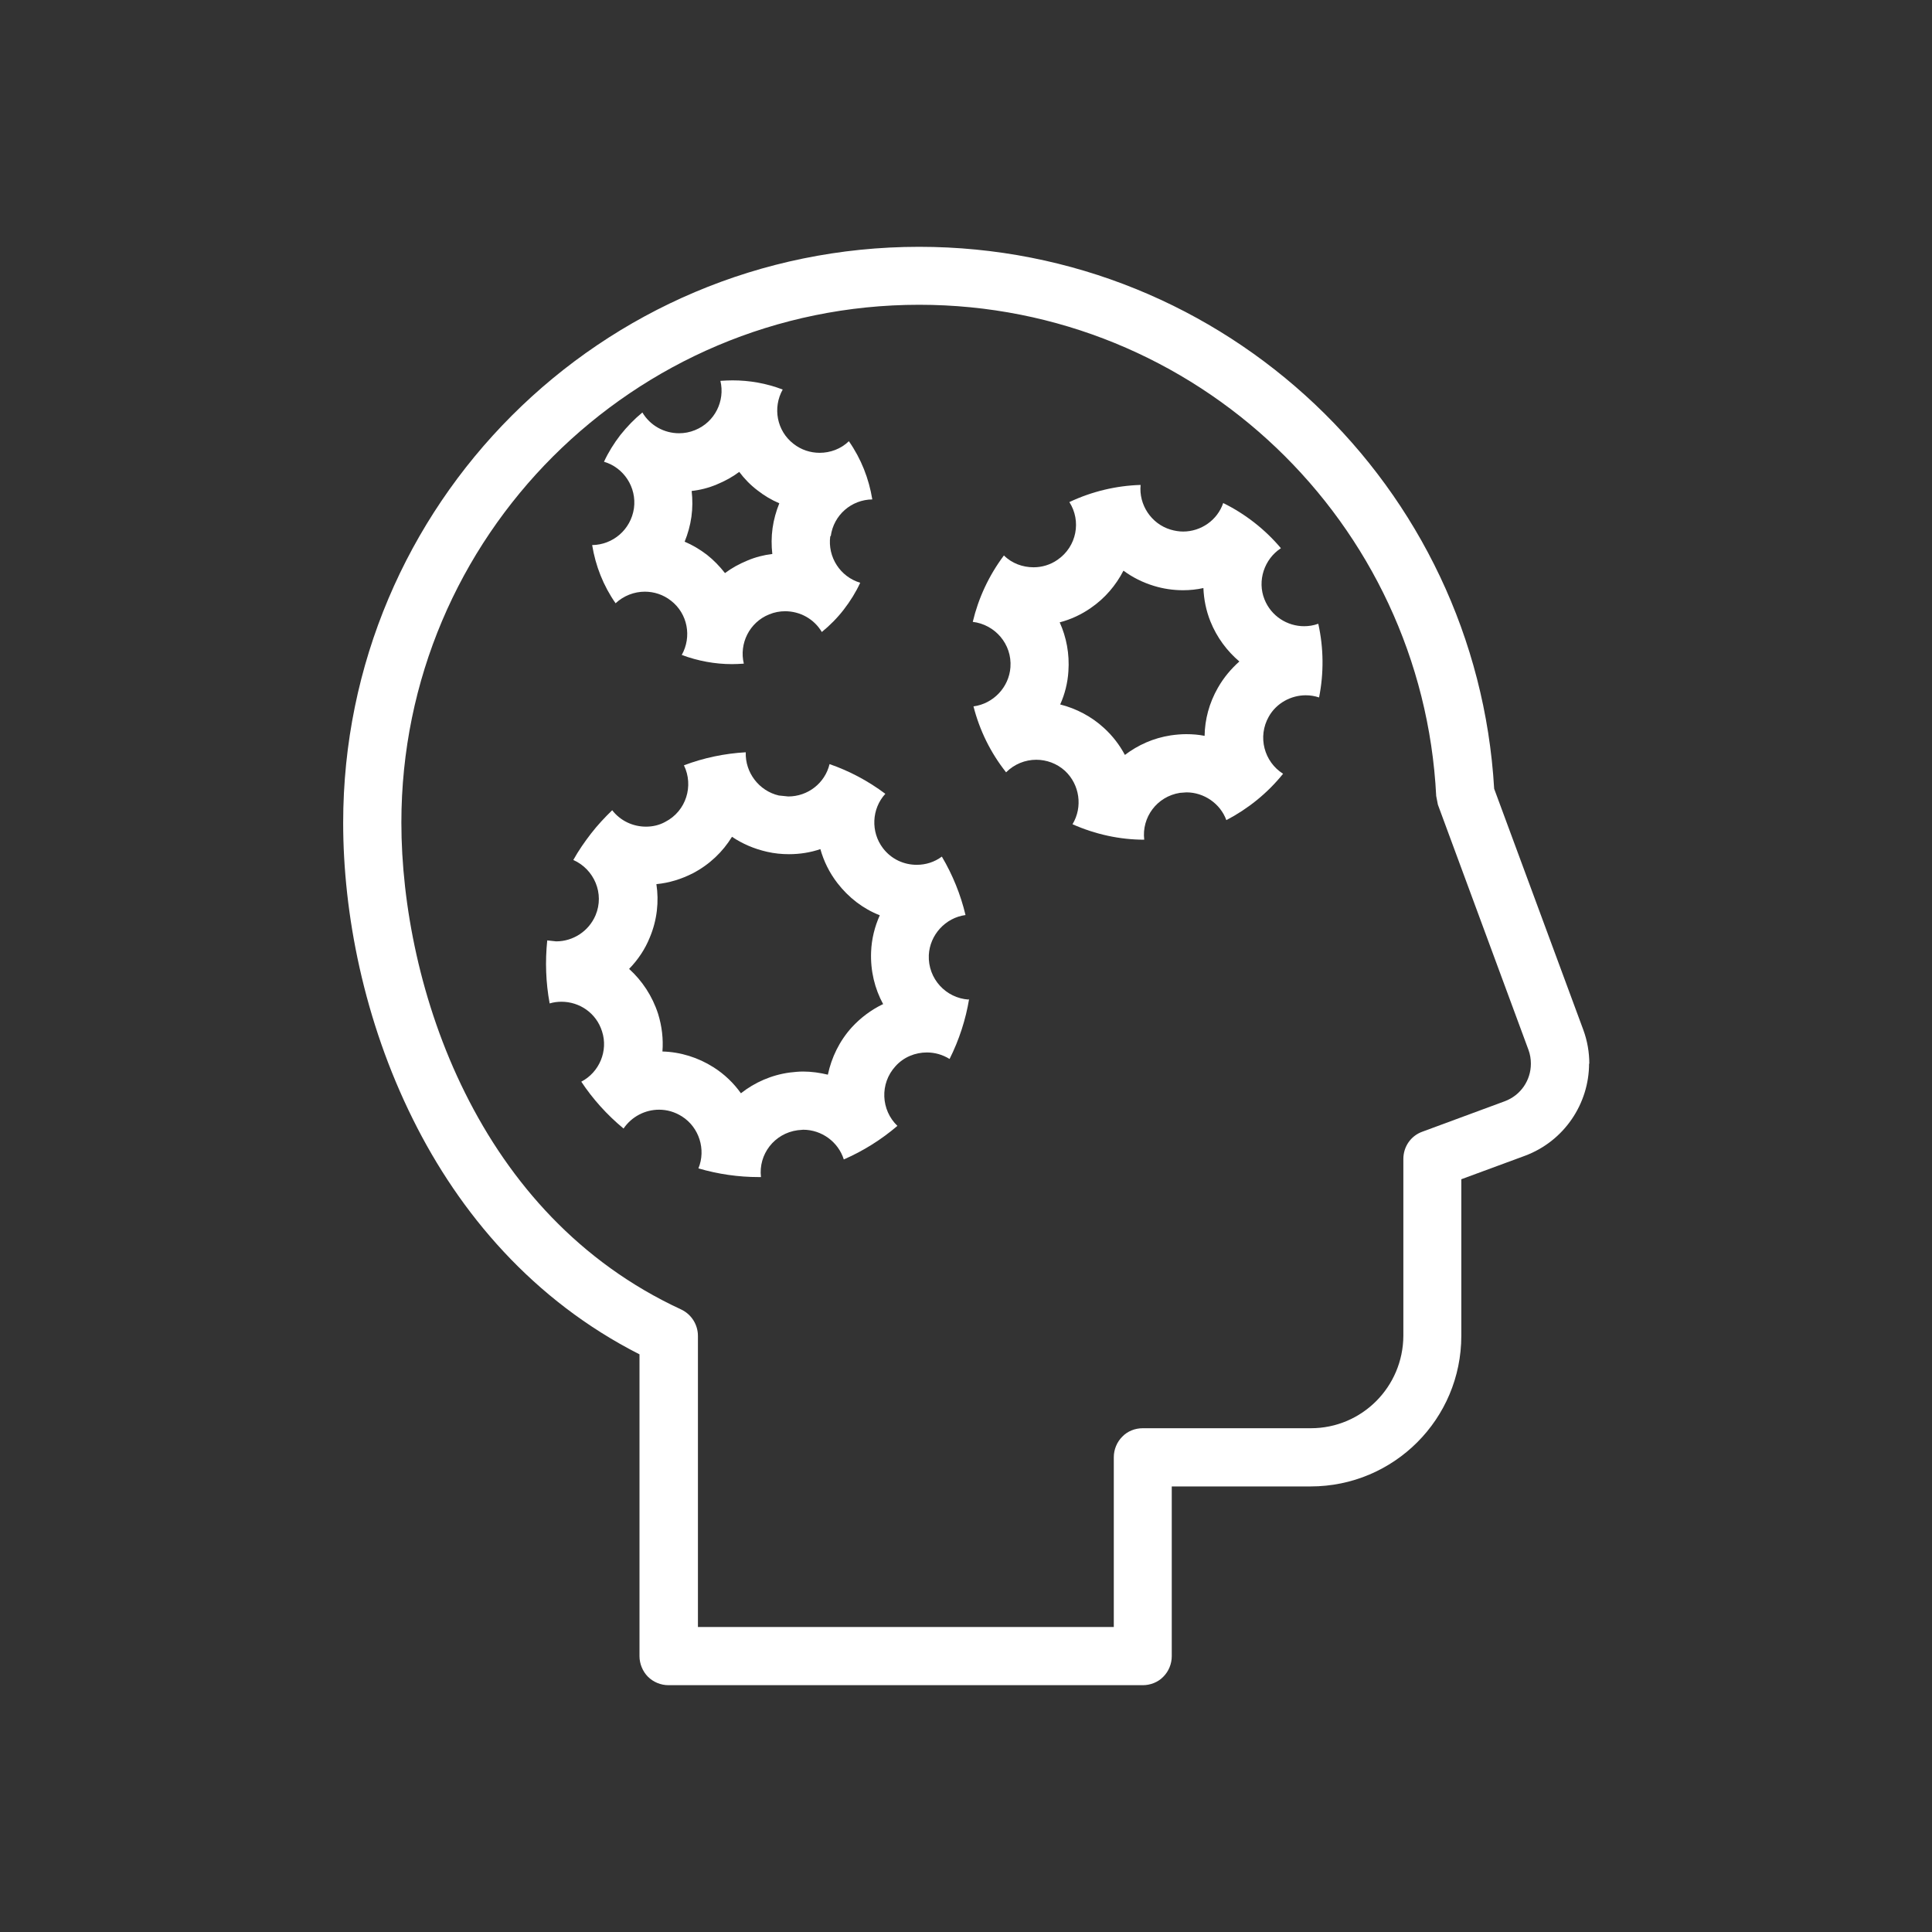 <svg xmlns="http://www.w3.org/2000/svg" viewBox="0 0 80 80" width="80" height="80">
	<rect x="0" y="0" width="80" height="80" fill="#333333" stroke="none"/>
	<style>
		tspan { white-space:pre }
		.shp0 { fill: #ffffff } 
	</style>
	<path id="Layer" class="shp0" d="M65.8,44.04c0,1.65 -1.02,3.21 -2.66,3.82l-2.63,0.97v6.48c0,3.45 -2.79,6.24 -6.24,6.24h-5.75v7.03c0,0.32 -0.13,0.63 -0.35,0.85c-0.22,0.23 -0.54,0.35 -0.85,0.35h-19.64c-0.32,0 -0.63,-0.13 -0.85,-0.35c-0.22,-0.22 -0.35,-0.54 -0.35,-0.85v-12.5c-4.41,-2.24 -7.45,-5.84 -9.38,-9.73c-2.04,-4.1 -2.89,-8.53 -2.89,-12.28c0,-13.17 10.68,-23.85 23.85,-23.85c12.7,0 23.08,9.92 23.81,22.44l3.69,9.98c0.17,0.46 0.25,0.94 0.25,1.41zM63.39,44.04c0,-0.19 -0.03,-0.38 -0.1,-0.57l-3.75,-10.15l-0.07,-0.36c-0.57,-11.32 -9.94,-20.34 -21.41,-20.34c-5.92,0 -11.27,2.4 -15.16,6.28c-3.88,3.88 -6.28,9.23 -6.28,15.16c0,3.38 0.79,7.49 2.64,11.2c1.85,3.72 4.73,7.01 8.94,8.96c0.43,0.2 0.7,0.63 0.7,1.1v12.05h17.22v-7.03c0,-0.32 0.13,-0.63 0.35,-0.85c0.22,-0.23 0.53,-0.35 0.85,-0.35h6.96c2.11,0 3.82,-1.71 3.83,-3.83v-7.32c0,-0.51 0.31,-0.96 0.79,-1.13l3.41,-1.26c0.67,-0.25 1.08,-0.88 1.08,-1.55z" />
	<path id="Layer" class="shp0" d="M54.59,25.84c0.22,1 0.23,2.03 0.03,3.04c-0.18,-0.06 -0.36,-0.09 -0.55,-0.09c-0.62,0 -1.22,0.33 -1.53,0.88c-0.48,0.84 -0.19,1.88 0.59,2.37c-0.66,0.82 -1.47,1.46 -2.35,1.92c-0.25,-0.69 -0.93,-1.15 -1.65,-1.15l-0.27,0.02c-0.96,0.15 -1.59,1.02 -1.48,1.94c-1.01,0 -2.02,-0.22 -2.97,-0.64c0.43,-0.71 0.3,-1.64 -0.31,-2.21c-0.34,-0.31 -0.77,-0.46 -1.19,-0.46c-0.46,0 -0.91,0.18 -1.25,0.52c-0.65,-0.82 -1.1,-1.75 -1.35,-2.73c0.82,-0.11 1.47,-0.79 1.53,-1.62c0.07,-0.96 -0.64,-1.77 -1.56,-1.88c0.23,-0.97 0.66,-1.91 1.29,-2.75c0.33,0.33 0.78,0.49 1.23,0.49c0.34,0 0.69,-0.1 0.99,-0.31c0.8,-0.55 0.99,-1.61 0.49,-2.39c0.93,-0.44 1.94,-0.68 2.95,-0.71c-0.08,0.82 0.44,1.61 1.24,1.85c0.17,0.05 0.35,0.08 0.52,0.08c0.74,0 1.42,-0.47 1.66,-1.18c0.45,0.22 0.88,0.49 1.29,0.81c0.41,0.32 0.78,0.68 1.1,1.06c-0.69,0.45 -0.99,1.35 -0.68,2.12c0.28,0.7 0.95,1.11 1.64,1.11c0.19,0 0.39,-0.03 0.58,-0.1zM51.33,27.4c-0.52,-0.44 -0.94,-1 -1.21,-1.67c-0.18,-0.45 -0.27,-0.91 -0.29,-1.38c-0.27,0.06 -0.56,0.09 -0.84,0.09c-0.41,0 -0.82,-0.06 -1.21,-0.18c-0.46,-0.14 -0.88,-0.35 -1.26,-0.63c-0.31,0.6 -0.76,1.14 -1.36,1.55c-0.39,0.27 -0.82,0.47 -1.28,0.59c0.28,0.62 0.41,1.31 0.36,2.03c-0.03,0.48 -0.15,0.95 -0.34,1.37c0.67,0.17 1.3,0.5 1.82,0.98c0.36,0.33 0.64,0.7 0.86,1.11c0.54,-0.41 1.18,-0.7 1.9,-0.81c0.21,-0.03 0.43,-0.05 0.64,-0.05c0.26,0 0.51,0.02 0.76,0.07c0.01,-0.68 0.19,-1.36 0.55,-1.99c0.24,-0.42 0.54,-0.78 0.89,-1.09z" />
	<path id="Layer" class="shp0" d="M34.38,22.2c-0.12,0.87 0.42,1.69 1.24,1.93c-0.18,0.39 -0.41,0.76 -0.68,1.11c-0.27,0.35 -0.58,0.66 -0.91,0.93c-0.32,-0.54 -0.9,-0.86 -1.52,-0.86c-0.22,0 -0.44,0.04 -0.66,0.13c-0.82,0.33 -1.25,1.21 -1.05,2.04c-0.16,0.01 -0.33,0.02 -0.49,0.02c-0.7,0 -1.41,-0.13 -2.08,-0.38c0.42,-0.75 0.25,-1.71 -0.45,-2.25c-0.32,-0.25 -0.7,-0.37 -1.08,-0.37c-0.44,0 -0.88,0.17 -1.21,0.48c-0.51,-0.73 -0.83,-1.55 -0.97,-2.41c0.86,-0.01 1.6,-0.64 1.73,-1.52c0.12,-0.87 -0.42,-1.69 -1.24,-1.93c0.18,-0.39 0.41,-0.76 0.68,-1.11c0.28,-0.35 0.58,-0.66 0.91,-0.93c0.32,0.54 0.9,0.86 1.52,0.86c0.22,0 0.44,-0.04 0.66,-0.13c0.82,-0.33 1.25,-1.21 1.05,-2.04c0.16,-0.01 0.33,-0.02 0.5,-0.02c0.7,0 1.4,0.12 2.08,0.38c-0.42,0.75 -0.25,1.71 0.45,2.25c0.32,0.25 0.7,0.37 1.08,0.37c0.44,0 0.88,-0.16 1.21,-0.48c0.51,0.73 0.83,1.55 0.97,2.41c-0.86,0.01 -1.6,0.64 -1.72,1.52zM32.27,20.84c-0.33,-0.14 -0.63,-0.32 -0.91,-0.54c-0.29,-0.22 -0.54,-0.48 -0.75,-0.76c-0.28,0.21 -0.59,0.38 -0.93,0.52c-0.33,0.14 -0.68,0.23 -1.04,0.27c0.04,0.35 0.04,0.71 -0.01,1.07c-0.05,0.36 -0.15,0.71 -0.28,1.03c0.33,0.14 0.63,0.32 0.92,0.54c0.28,0.22 0.53,0.48 0.75,0.76c0.28,-0.21 0.59,-0.38 0.93,-0.52c0.33,-0.14 0.68,-0.23 1.03,-0.27c-0.04,-0.35 -0.04,-0.71 0.01,-1.07c0.05,-0.36 0.15,-0.71 0.28,-1.03z" />
	<path id="Layer" class="shp0" d="M40.13,41.36c-0.14,0.85 -0.41,1.69 -0.81,2.49c-0.29,-0.18 -0.61,-0.27 -0.94,-0.27c-0.48,0 -0.96,0.19 -1.3,0.57c-0.66,0.72 -0.6,1.82 0.08,2.47c-0.68,0.58 -1.42,1.04 -2.22,1.39c-0.23,-0.73 -0.92,-1.23 -1.68,-1.23l-0.23,0.02c-0.97,0.13 -1.63,1 -1.52,1.94h-0.09c-0.84,0 -1.68,-0.12 -2.5,-0.36c0.32,-0.78 0.03,-1.7 -0.68,-2.15c-0.3,-0.19 -0.62,-0.28 -0.95,-0.28c-0.57,0 -1.13,0.28 -1.47,0.78c-0.69,-0.57 -1.28,-1.23 -1.75,-1.94c0.75,-0.39 1.12,-1.28 0.86,-2.08c-0.24,-0.77 -0.94,-1.23 -1.68,-1.23c-0.16,0 -0.33,0.02 -0.49,0.07c-0.16,-0.86 -0.19,-1.74 -0.1,-2.61l0.37,0.04c0.7,0 1.35,-0.42 1.63,-1.08c0.38,-0.9 -0.06,-1.91 -0.92,-2.29c0.21,-0.38 0.46,-0.74 0.73,-1.09c0.27,-0.35 0.57,-0.67 0.88,-0.97c0.34,0.44 0.86,0.68 1.4,0.68c0.27,0 0.55,-0.06 0.8,-0.2c0.87,-0.45 1.18,-1.5 0.77,-2.34c0.82,-0.31 1.68,-0.49 2.56,-0.54c-0.03,0.84 0.55,1.6 1.37,1.79l0.39,0.04c0.81,0 1.52,-0.55 1.71,-1.34c0.81,0.28 1.59,0.69 2.31,1.23c-0.57,0.62 -0.61,1.58 -0.1,2.25c0.35,0.46 0.87,0.69 1.4,0.69c0.37,0 0.73,-0.11 1.04,-0.34c0.45,0.76 0.78,1.58 0.98,2.42c-0.83,0.11 -1.48,0.82 -1.52,1.66c-0.04,0.98 0.71,1.78 1.65,1.84zM36.57,41.58c-0.35,-0.64 -0.53,-1.38 -0.5,-2.16c0.02,-0.54 0.15,-1.05 0.36,-1.52c-0.69,-0.27 -1.29,-0.73 -1.76,-1.34c-0.33,-0.43 -0.56,-0.9 -0.7,-1.4c-0.41,0.14 -0.85,0.21 -1.3,0.21c-0.3,0 -0.61,-0.03 -0.91,-0.1c-0.53,-0.12 -1.02,-0.33 -1.45,-0.62c-0.38,0.62 -0.93,1.15 -1.62,1.51c-0.47,0.24 -0.98,0.4 -1.51,0.45c0.11,0.72 0.03,1.48 -0.27,2.2c-0.2,0.5 -0.5,0.94 -0.86,1.31c0.54,0.49 0.96,1.12 1.2,1.86c0.16,0.52 0.22,1.04 0.18,1.56c0.75,0.02 1.48,0.25 2.11,0.65c0.46,0.29 0.84,0.66 1.14,1.08c0.57,-0.45 1.27,-0.76 2.03,-0.86c0.18,-0.02 0.36,-0.04 0.54,-0.04c0.35,0 0.7,0.05 1.03,0.13c0.15,-0.71 0.48,-1.4 1,-1.97c0.36,-0.39 0.79,-0.71 1.26,-0.94z" />
</svg>